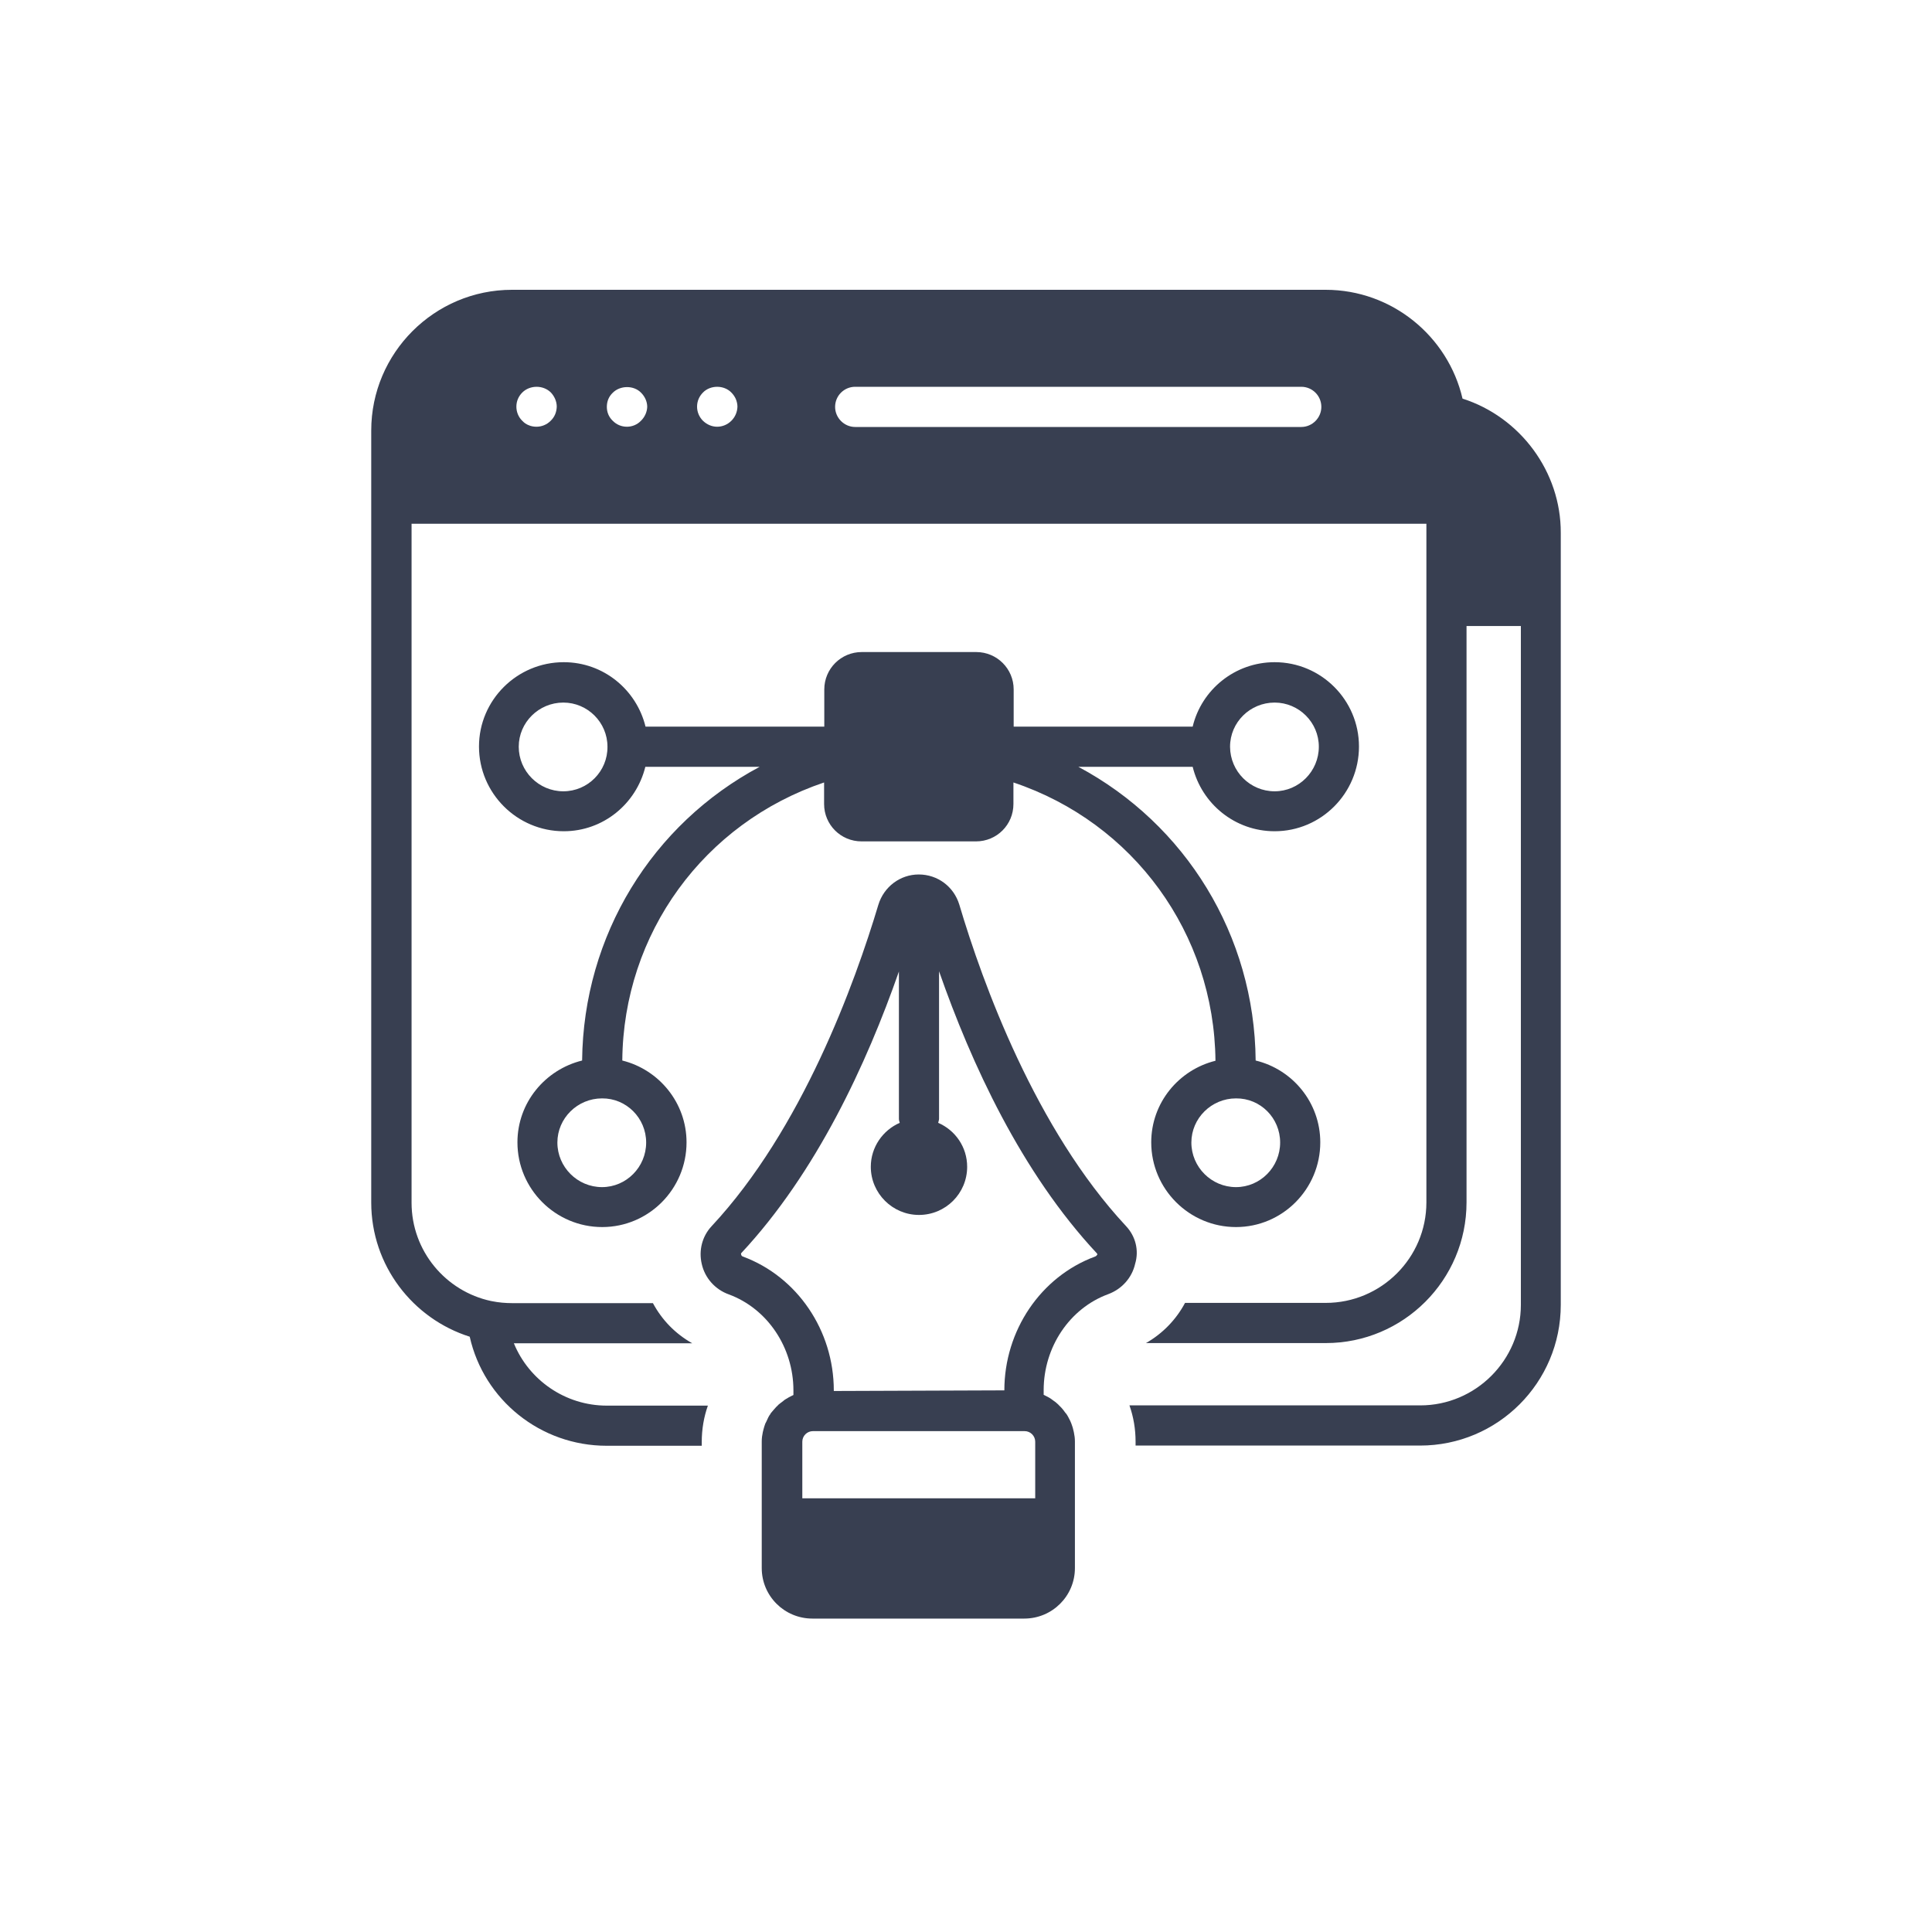 <svg width="40" height="40" viewBox="0 0 40 40" fill="none" xmlns="http://www.w3.org/2000/svg">
<path d="M30.28 8.253C29.982 6.967 28.823 6 27.445 6H10.6C8.994 6 7.686 7.308 7.686 8.914V10.428V24.897C7.686 26.201 8.548 27.303 9.725 27.675C10.018 28.984 11.19 29.933 12.56 29.933H14.529V29.854C14.529 29.592 14.572 29.338 14.656 29.102H12.564C11.702 29.102 10.95 28.572 10.639 27.811H14.332C13.982 27.614 13.706 27.33 13.518 26.98H10.604C10.464 26.98 10.32 26.967 10.188 26.94C10.184 26.94 10.175 26.936 10.166 26.936C9.226 26.735 8.521 25.899 8.521 24.901V10.844H29.532V12.546V24.893C29.532 26.043 28.595 26.975 27.449 26.975H24.535C24.351 27.321 24.071 27.61 23.726 27.807H27.449C29.055 27.807 30.363 26.503 30.363 24.893V12.961H31.488V27.015C31.488 28.161 30.551 29.097 29.405 29.097H23.384C23.468 29.334 23.511 29.587 23.511 29.85V29.929H29.4C31.011 29.929 32.314 28.625 32.314 27.015V12.546V11.032C32.319 9.767 31.474 8.634 30.28 8.253ZM11.4 8.713C11.322 8.791 11.217 8.835 11.107 8.835C11.055 8.835 10.998 8.826 10.95 8.805C10.902 8.787 10.853 8.756 10.814 8.713C10.735 8.638 10.691 8.529 10.691 8.42C10.691 8.306 10.735 8.205 10.814 8.126C10.972 7.969 11.247 7.969 11.405 8.126C11.479 8.205 11.527 8.31 11.527 8.42C11.523 8.533 11.483 8.634 11.4 8.713ZM13.269 8.713C13.194 8.791 13.089 8.835 12.98 8.835C12.866 8.835 12.765 8.791 12.687 8.713C12.604 8.634 12.564 8.533 12.564 8.424C12.564 8.31 12.604 8.21 12.687 8.131C12.84 7.978 13.12 7.973 13.273 8.131C13.352 8.21 13.4 8.315 13.4 8.424C13.396 8.533 13.347 8.638 13.269 8.713ZM15.141 8.713C15.062 8.791 14.957 8.835 14.848 8.835C14.739 8.835 14.638 8.791 14.555 8.713C14.476 8.634 14.432 8.529 14.432 8.42C14.432 8.306 14.476 8.205 14.555 8.126C14.708 7.969 14.988 7.969 15.141 8.126C15.181 8.166 15.211 8.21 15.233 8.258C15.255 8.31 15.268 8.367 15.268 8.42C15.264 8.533 15.22 8.634 15.141 8.713ZM26.942 8.84H17.705C17.478 8.84 17.29 8.651 17.29 8.424C17.29 8.192 17.478 8.008 17.705 8.008H26.942C27.169 8.008 27.357 8.192 27.357 8.424C27.357 8.651 27.169 8.84 26.942 8.84Z" fill="#383F51"/>
<path d="M17.062 16.2V16.646C17.062 17.075 17.408 17.42 17.837 17.42H20.208C20.637 17.42 20.982 17.075 20.982 16.646V16.2C23.472 17.035 25.139 19.328 25.165 21.962C24.404 22.15 23.835 22.833 23.835 23.651C23.835 24.618 24.623 25.405 25.59 25.405C26.552 25.405 27.335 24.618 27.335 23.651C27.335 22.828 26.762 22.141 25.997 21.957C25.975 19.363 24.544 17.061 22.326 15.876H24.693C24.881 16.642 25.568 17.21 26.39 17.21C27.353 17.21 28.136 16.423 28.136 15.456C28.136 14.493 27.353 13.71 26.39 13.71C25.568 13.71 24.876 14.279 24.693 15.044H20.987V14.274C20.987 13.846 20.641 13.5 20.212 13.5H17.841C17.412 13.5 17.066 13.846 17.066 14.274V15.044H13.365C13.177 14.279 12.494 13.71 11.672 13.71C10.705 13.71 9.917 14.493 9.917 15.456C9.917 16.423 10.705 17.21 11.672 17.21C12.49 17.21 13.172 16.642 13.361 15.876H15.728C13.505 17.061 12.079 19.363 12.052 21.957C11.287 22.146 10.713 22.828 10.713 23.651C10.713 24.618 11.501 25.405 12.468 25.405C13.431 25.405 14.214 24.618 14.214 23.651C14.214 22.833 13.645 22.146 12.884 21.957C12.905 19.328 14.572 17.04 17.062 16.2ZM26.504 23.655C26.504 24.163 26.093 24.578 25.59 24.578C25.082 24.578 24.666 24.163 24.666 23.655C24.666 23.152 25.082 22.741 25.59 22.741C26.097 22.736 26.504 23.148 26.504 23.655ZM26.39 14.546C26.893 14.546 27.305 14.957 27.305 15.46C27.305 15.968 26.893 16.383 26.39 16.383C25.883 16.383 25.471 15.972 25.467 15.464C25.463 14.957 25.467 15.464 25.467 15.46C25.467 14.953 25.883 14.546 26.39 14.546ZM11.663 16.383C11.155 16.383 10.74 15.968 10.74 15.46C10.74 14.957 11.155 14.546 11.663 14.546C12.166 14.546 12.577 14.957 12.577 15.46C12.582 15.968 12.17 16.383 11.663 16.383ZM13.378 23.655C13.378 24.163 12.967 24.578 12.464 24.578C11.956 24.578 11.54 24.163 11.54 23.655C11.54 23.152 11.956 22.741 12.464 22.741C12.967 22.736 13.378 23.148 13.378 23.655Z" fill="#383F51"/>
<path d="M23.314 25.386C21.442 23.378 20.343 20.354 19.862 18.731C19.748 18.355 19.411 18.105 19.022 18.105C18.637 18.105 18.3 18.359 18.186 18.731C17.701 20.35 16.607 23.378 14.734 25.386C14.537 25.596 14.463 25.889 14.529 26.169C14.594 26.462 14.809 26.699 15.089 26.799C15.885 27.092 16.427 27.893 16.427 28.786V28.882C16.414 28.886 16.406 28.895 16.392 28.899C16.349 28.921 16.305 28.943 16.266 28.969C16.248 28.978 16.226 28.996 16.213 29.009C16.178 29.031 16.152 29.057 16.117 29.083C16.104 29.101 16.086 29.114 16.073 29.127C16.034 29.171 15.994 29.214 15.959 29.258C15.955 29.267 15.95 29.271 15.95 29.276C15.915 29.319 15.894 29.372 15.872 29.42C15.863 29.438 15.854 29.459 15.845 29.473C15.832 29.512 15.815 29.556 15.806 29.599C15.802 29.617 15.797 29.639 15.793 29.652C15.78 29.713 15.771 29.774 15.771 29.845V32.465C15.771 33.043 16.239 33.511 16.821 33.511H21.205C21.787 33.511 22.255 33.043 22.255 32.465V29.845C22.255 29.779 22.247 29.718 22.233 29.652C22.229 29.634 22.225 29.613 22.22 29.599C22.212 29.556 22.194 29.512 22.181 29.473C22.172 29.455 22.163 29.433 22.159 29.42C22.133 29.372 22.111 29.319 22.076 29.271C22.076 29.267 22.072 29.263 22.067 29.263C22.032 29.214 21.997 29.166 21.953 29.123C21.94 29.109 21.923 29.096 21.914 29.083C21.879 29.052 21.853 29.026 21.818 29.004C21.8 28.991 21.783 28.978 21.765 28.965C21.722 28.934 21.678 28.913 21.634 28.891C21.625 28.886 21.617 28.882 21.608 28.878V28.781C21.608 27.889 22.146 27.088 22.942 26.795C23.227 26.69 23.437 26.454 23.502 26.165C23.585 25.889 23.511 25.596 23.314 25.386ZM21.437 31.021H16.611V29.849C16.611 29.726 16.712 29.63 16.83 29.63H21.214C21.337 29.63 21.433 29.731 21.433 29.849V31.021H21.437ZM22.671 26.016C21.547 26.432 20.794 27.547 20.794 28.786L17.263 28.799V28.786C17.263 27.547 16.506 26.432 15.382 26.016C15.351 26.007 15.342 25.981 15.342 25.95C16.904 24.279 17.946 22.017 18.611 20.114V23.163C18.611 23.194 18.619 23.216 18.628 23.247C18.278 23.4 18.029 23.75 18.029 24.157C18.029 24.708 18.48 25.154 19.026 25.154C19.578 25.154 20.024 24.708 20.024 24.157C20.024 23.75 19.779 23.4 19.424 23.247C19.429 23.216 19.442 23.194 19.442 23.163V20.109C20.107 22.013 21.144 24.275 22.715 25.955L22.719 25.977C22.706 25.985 22.702 26.007 22.671 26.016Z" fill="#383F51"/>
</svg>
